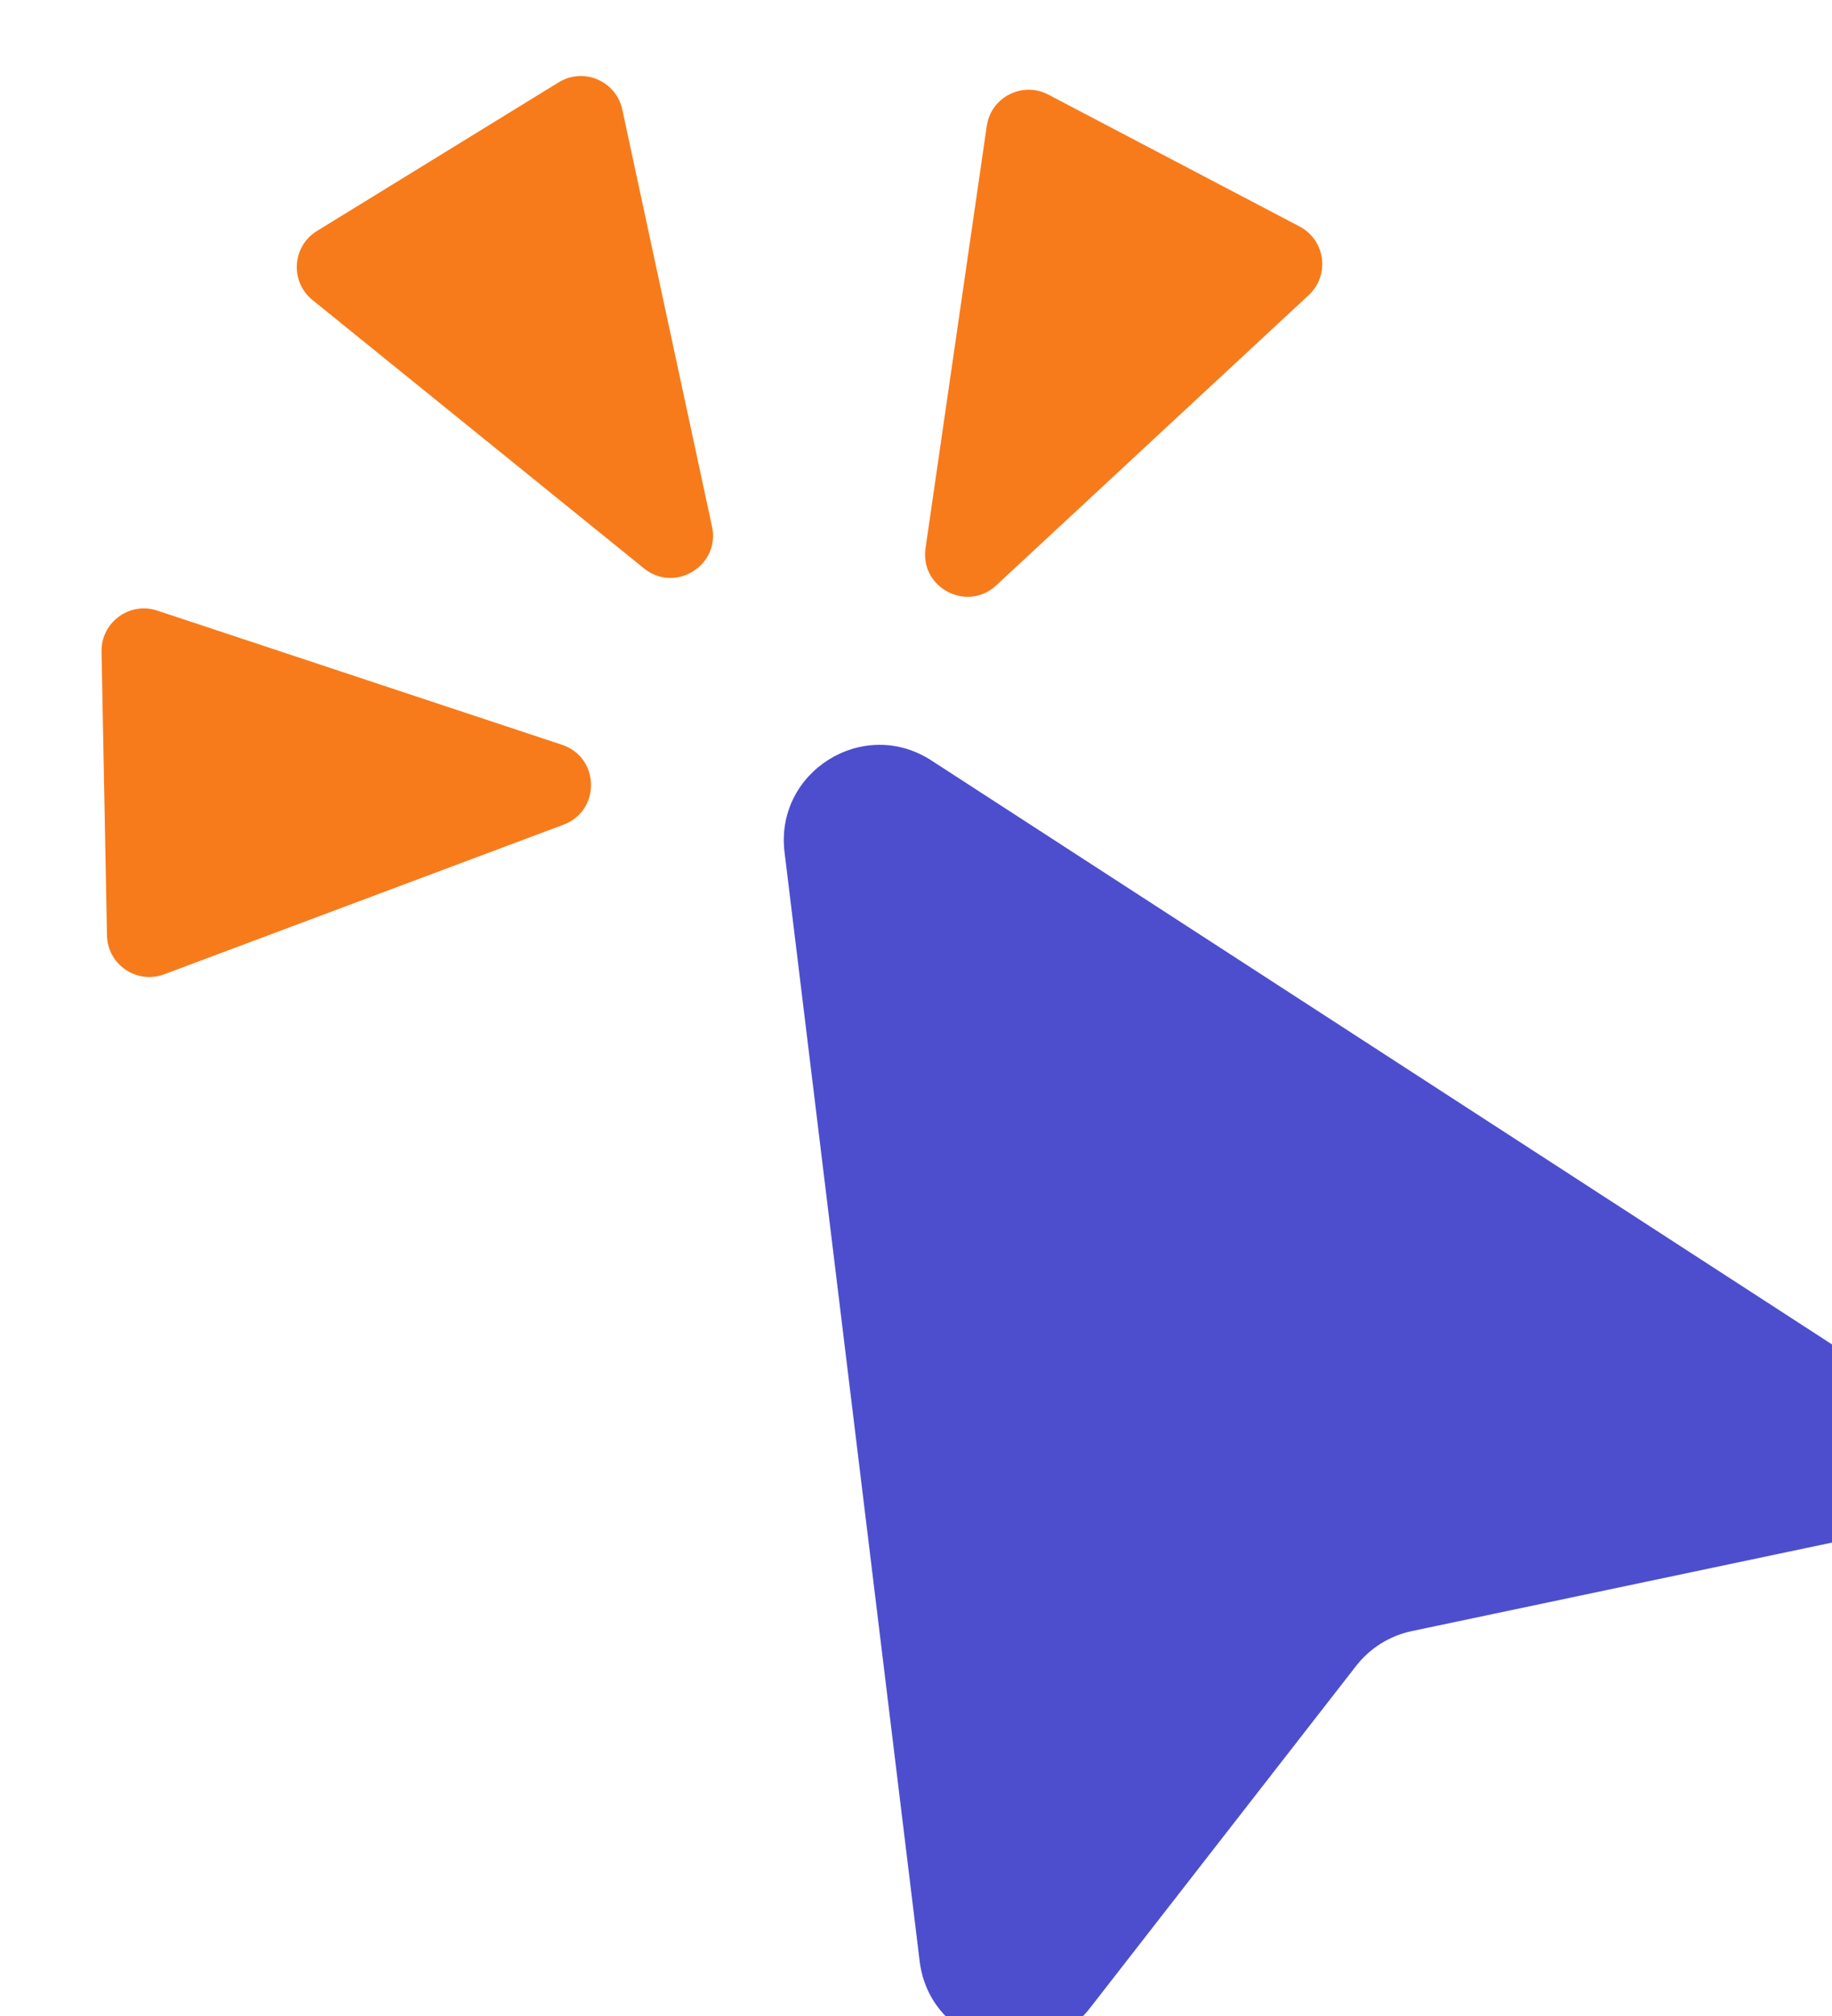 <svg width="110" height="121" viewBox="0 0 110 121" fill="none" xmlns="http://www.w3.org/2000/svg">
<g filter="url(#filter0_i_40003645_18923)">
<path d="M40.506 46.072C39.917 41.239 45.236 37.916 49.321 40.563L105.582 77.028C109.877 79.812 108.653 86.401 103.644 87.456L78.171 92.82C76.844 93.099 75.658 93.84 74.825 94.91L58.839 115.453C55.696 119.492 49.236 117.705 48.617 112.624L40.506 46.072Z" fill="#4D4ECD"/>
</g>
<g filter="url(#filter1_i_40003645_18923)">
<path fill-rule="evenodd" clip-rule="evenodd" d="M36.659 27.54C37.164 29.886 34.438 31.561 32.573 30.052L12.67 13.945C11.307 12.841 11.444 10.721 12.938 9.802L27.453 0.879C28.947 -0.04 30.901 0.795 31.271 2.51L36.659 27.54ZM27.651 40.64C29.928 41.394 29.989 44.594 27.743 45.435L3.766 54.415C2.122 55.031 0.365 53.837 0.331 52.083L0.004 35.048C-0.029 33.294 1.682 32.033 3.347 32.585L27.651 40.64ZM49.479 28.842C49.135 31.216 51.968 32.703 53.726 31.071L72.489 13.649C73.774 12.455 73.493 10.349 71.94 9.533L56.853 1.617C55.299 0.802 53.407 1.767 53.155 3.504L49.479 28.842Z" fill="#F77B1B"/>
</g>
<defs>
<filter id="filter0_i_40003645_18923" x="40.461" y="39.627" width="74.341" height="83.123" filterUnits="userSpaceOnUse" color-interpolation-filters="sRGB">
<feFlood flood-opacity="0" result="BackgroundImageFix"/>
<feBlend mode="normal" in="SourceGraphic" in2="BackgroundImageFix" result="shape"/>
<feColorMatrix in="SourceAlpha" type="matrix" values="0 0 0 0 0 0 0 0 0 0 0 0 0 0 0 0 0 0 127 0" result="hardAlpha"/>
<feOffset dx="6.601" dy="5.078"/>
<feGaussianBlur stdDeviation="5.611"/>
<feComposite in2="hardAlpha" operator="arithmetic" k2="-1" k3="1"/>
<feColorMatrix type="matrix" values="0 0 0 0 1 0 0 0 0 1 0 0 0 0 1 0 0 0 0.4 0"/>
<feBlend mode="normal" in2="shape" result="effect1_innerShadow_40003645_18923"/>
</filter>
<filter id="filter1_i_40003645_18923" x="0.004" y="0.5" width="79.39" height="58.14" filterUnits="userSpaceOnUse" color-interpolation-filters="sRGB">
<feFlood flood-opacity="0" result="BackgroundImageFix"/>
<feBlend mode="normal" in="SourceGraphic" in2="BackgroundImageFix" result="shape"/>
<feColorMatrix in="SourceAlpha" type="matrix" values="0 0 0 0 0 0 0 0 0 0 0 0 0 0 0 0 0 0 127 0" result="hardAlpha"/>
<feOffset dx="6.093" dy="4.062"/>
<feGaussianBlur stdDeviation="5.078"/>
<feComposite in2="hardAlpha" operator="arithmetic" k2="-1" k3="1"/>
<feColorMatrix type="matrix" values="0 0 0 0 1 0 0 0 0 1 0 0 0 0 1 0 0 0 0.46 0"/>
<feBlend mode="normal" in2="shape" result="effect1_innerShadow_40003645_18923"/>
</filter>
</defs>
</svg>
